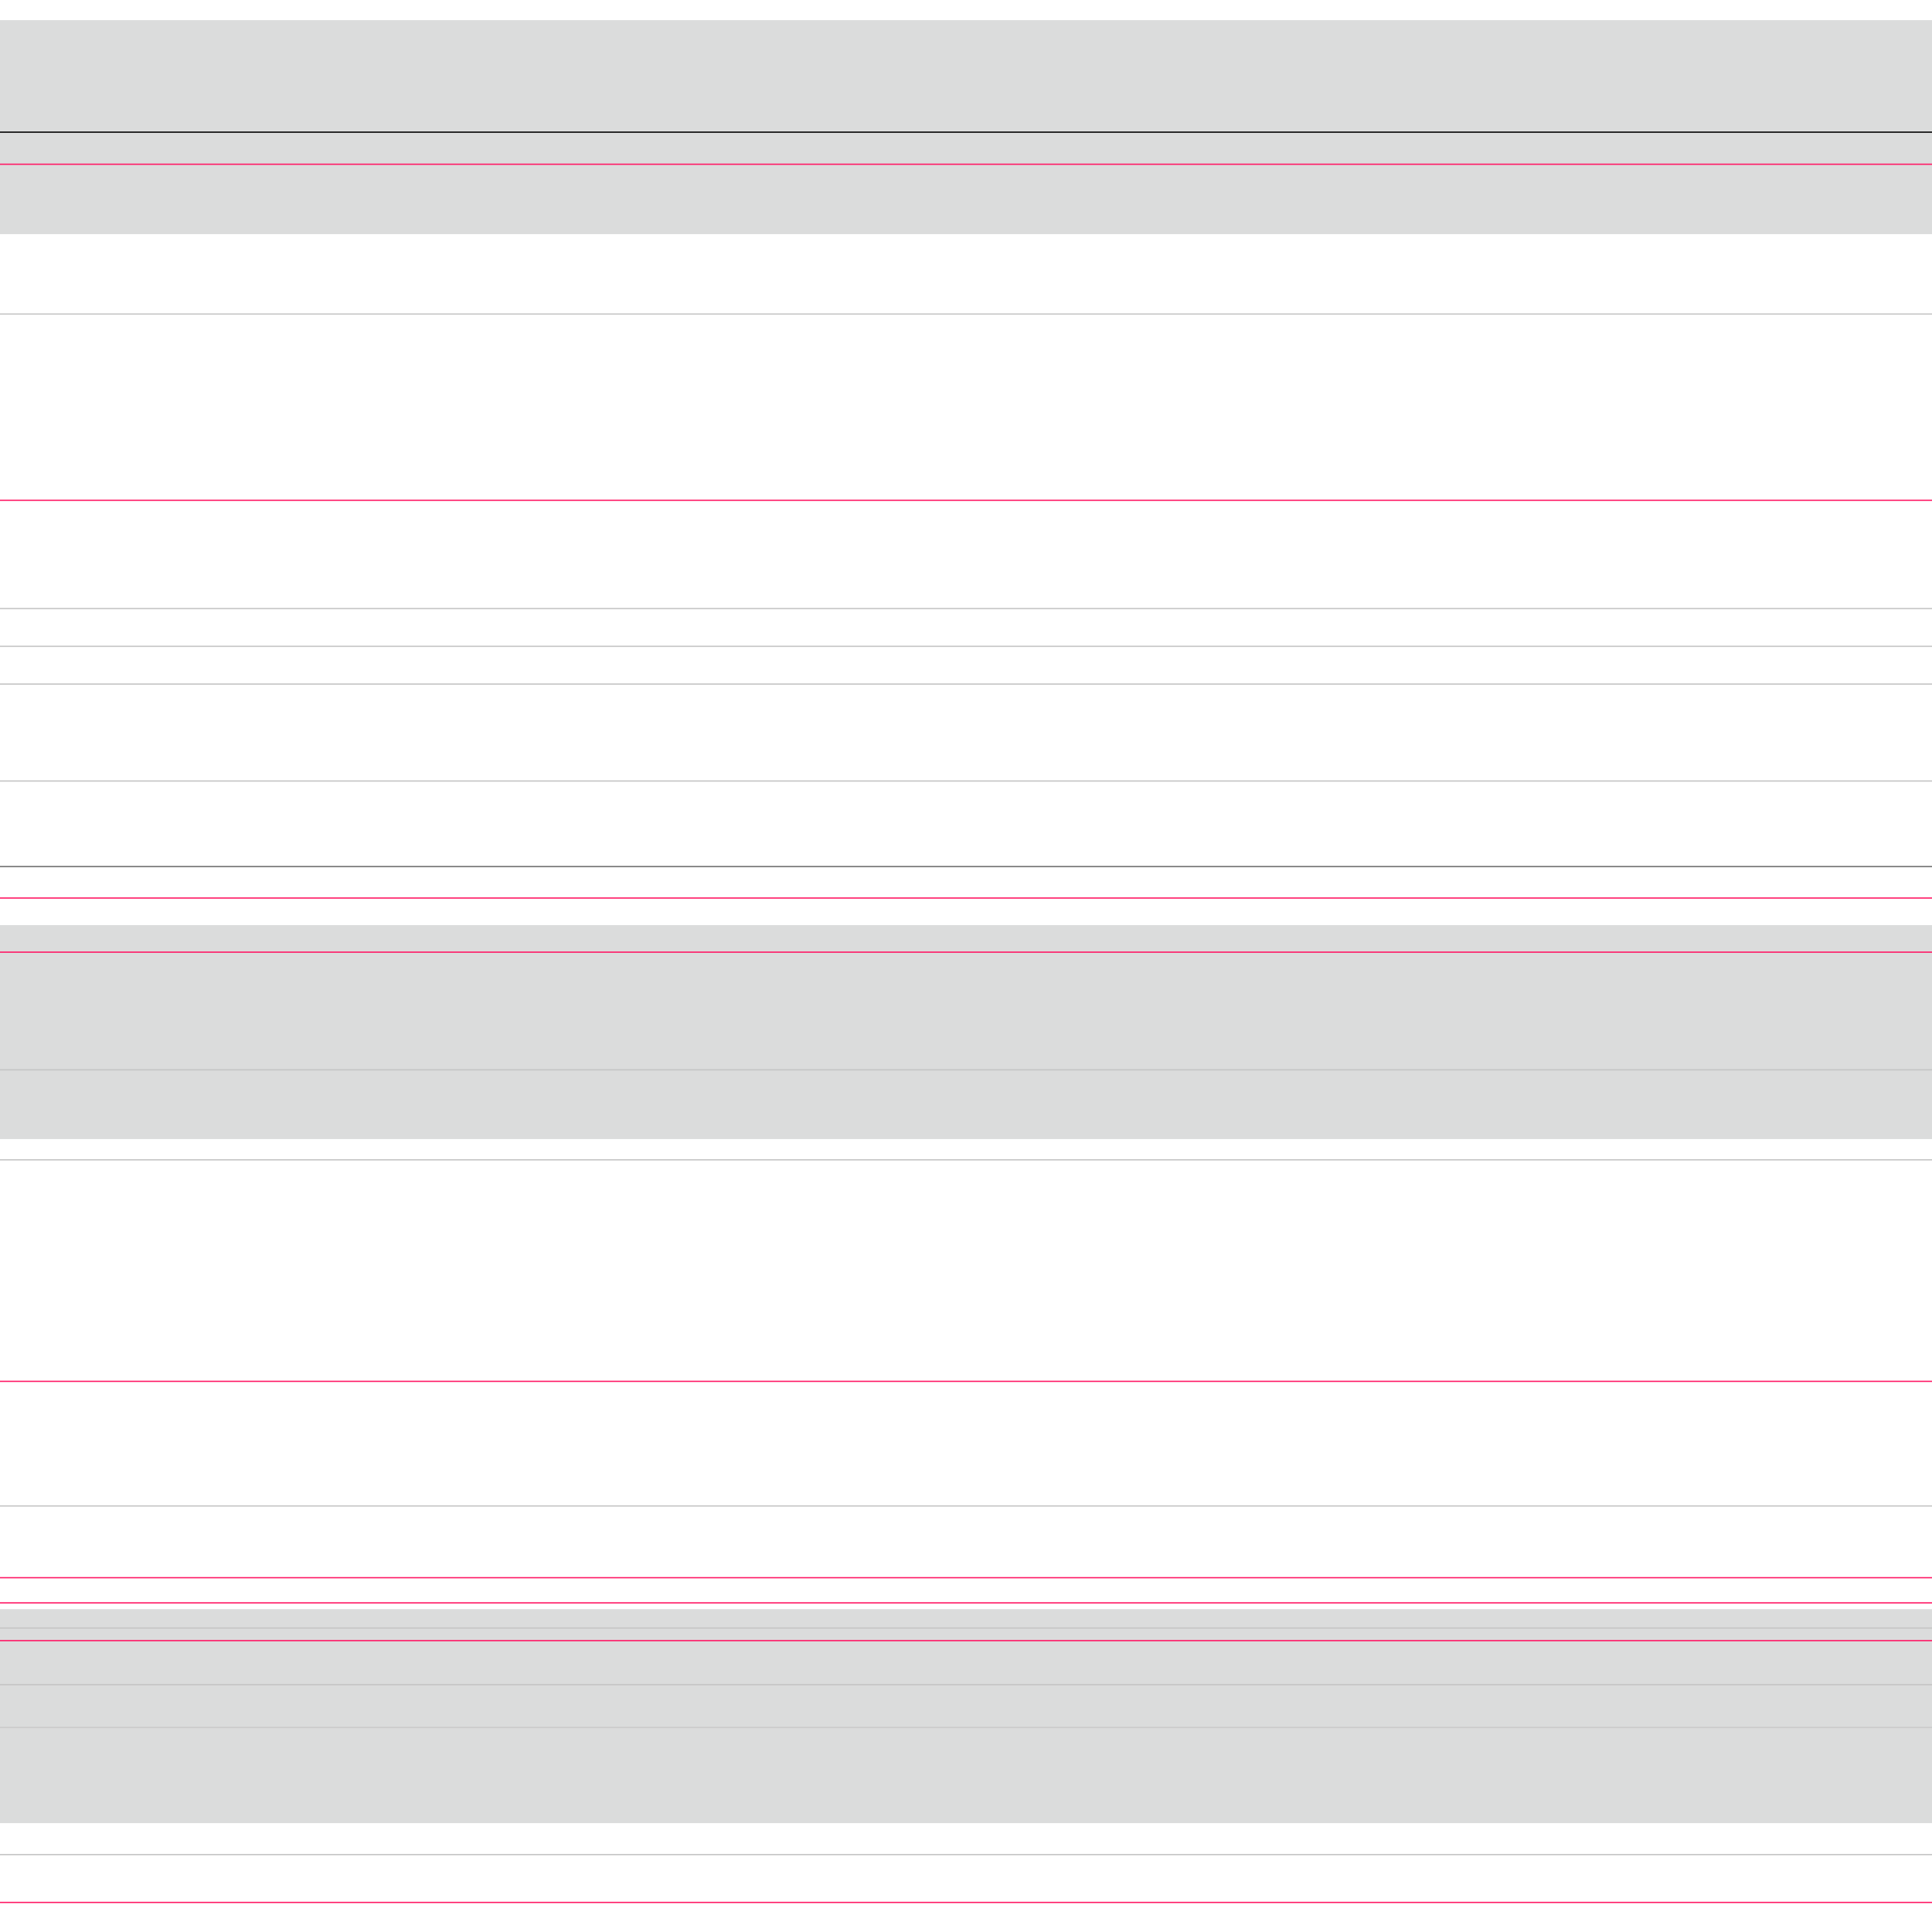 <svg width="1535" height="1535" viewBox="0 0 1535 1535" fill="none" xmlns="http://www.w3.org/2000/svg">
<rect width="1535" height="1535" fill="white"/>
<path d="M0 1363.5H1535" stroke="#DBDCDC" stroke-width="170"/>
<path d="M0 820H1535" stroke="#DBDCDC" stroke-width="170"/>
<path d="M0 101H1535" stroke="#DBDCDC" stroke-width="170"/>
<path d="M0 105H1535" stroke="black"/>
<path d="M0 130.5H1535" stroke="#FF1864"/>
<path d="M0 249.5H1535" stroke="#C4C4C4"/>
<path d="M0 397.5H1535" stroke="#FF1864"/>
<path d="M0 483.5H1535" stroke="#C4C4C4"/>
<path d="M0 513.5H1535" stroke="#C4C4C4"/>
<path d="M0 543.5H1535" stroke="#C4C4C4"/>
<path d="M0 620.5H1535" stroke="#C4C4C4"/>
<path d="M0 688.5H1535" stroke="#6E6E6E"/>
<path d="M0 713.5H1535" stroke="#FF1864"/>
<path d="M0 756.5H1535" stroke="#FF1864"/>
<path d="M0 921.5H1535" stroke="#C4C4C4"/>
<path d="M0 850H1535" stroke="#C4C4C4"/>
<path d="M0 1097.5H1535" stroke="#FF1864"/>
<path d="M0 1196.5H1535" stroke="#C4C4C4"/>
<path d="M0 1253.5H1535" stroke="#FF1864"/>
<path d="M0 1273.5H1535" stroke="#FF1864"/>
<path d="M0 1293.5H1535" stroke="#C4C4C4"/>
<path d="M0 1303.5H1535" stroke="#FF1864"/>
<path d="M0 1338.5H1535" stroke="#C4C4C4"/>
<path d="M0 1372.5H1535" stroke="#CACACA"/>
<path d="M0 1473.5H1535" stroke="#C4C4C4"/>
<path d="M0 1511.5H1535" stroke="#FF1864"/>
</svg>
